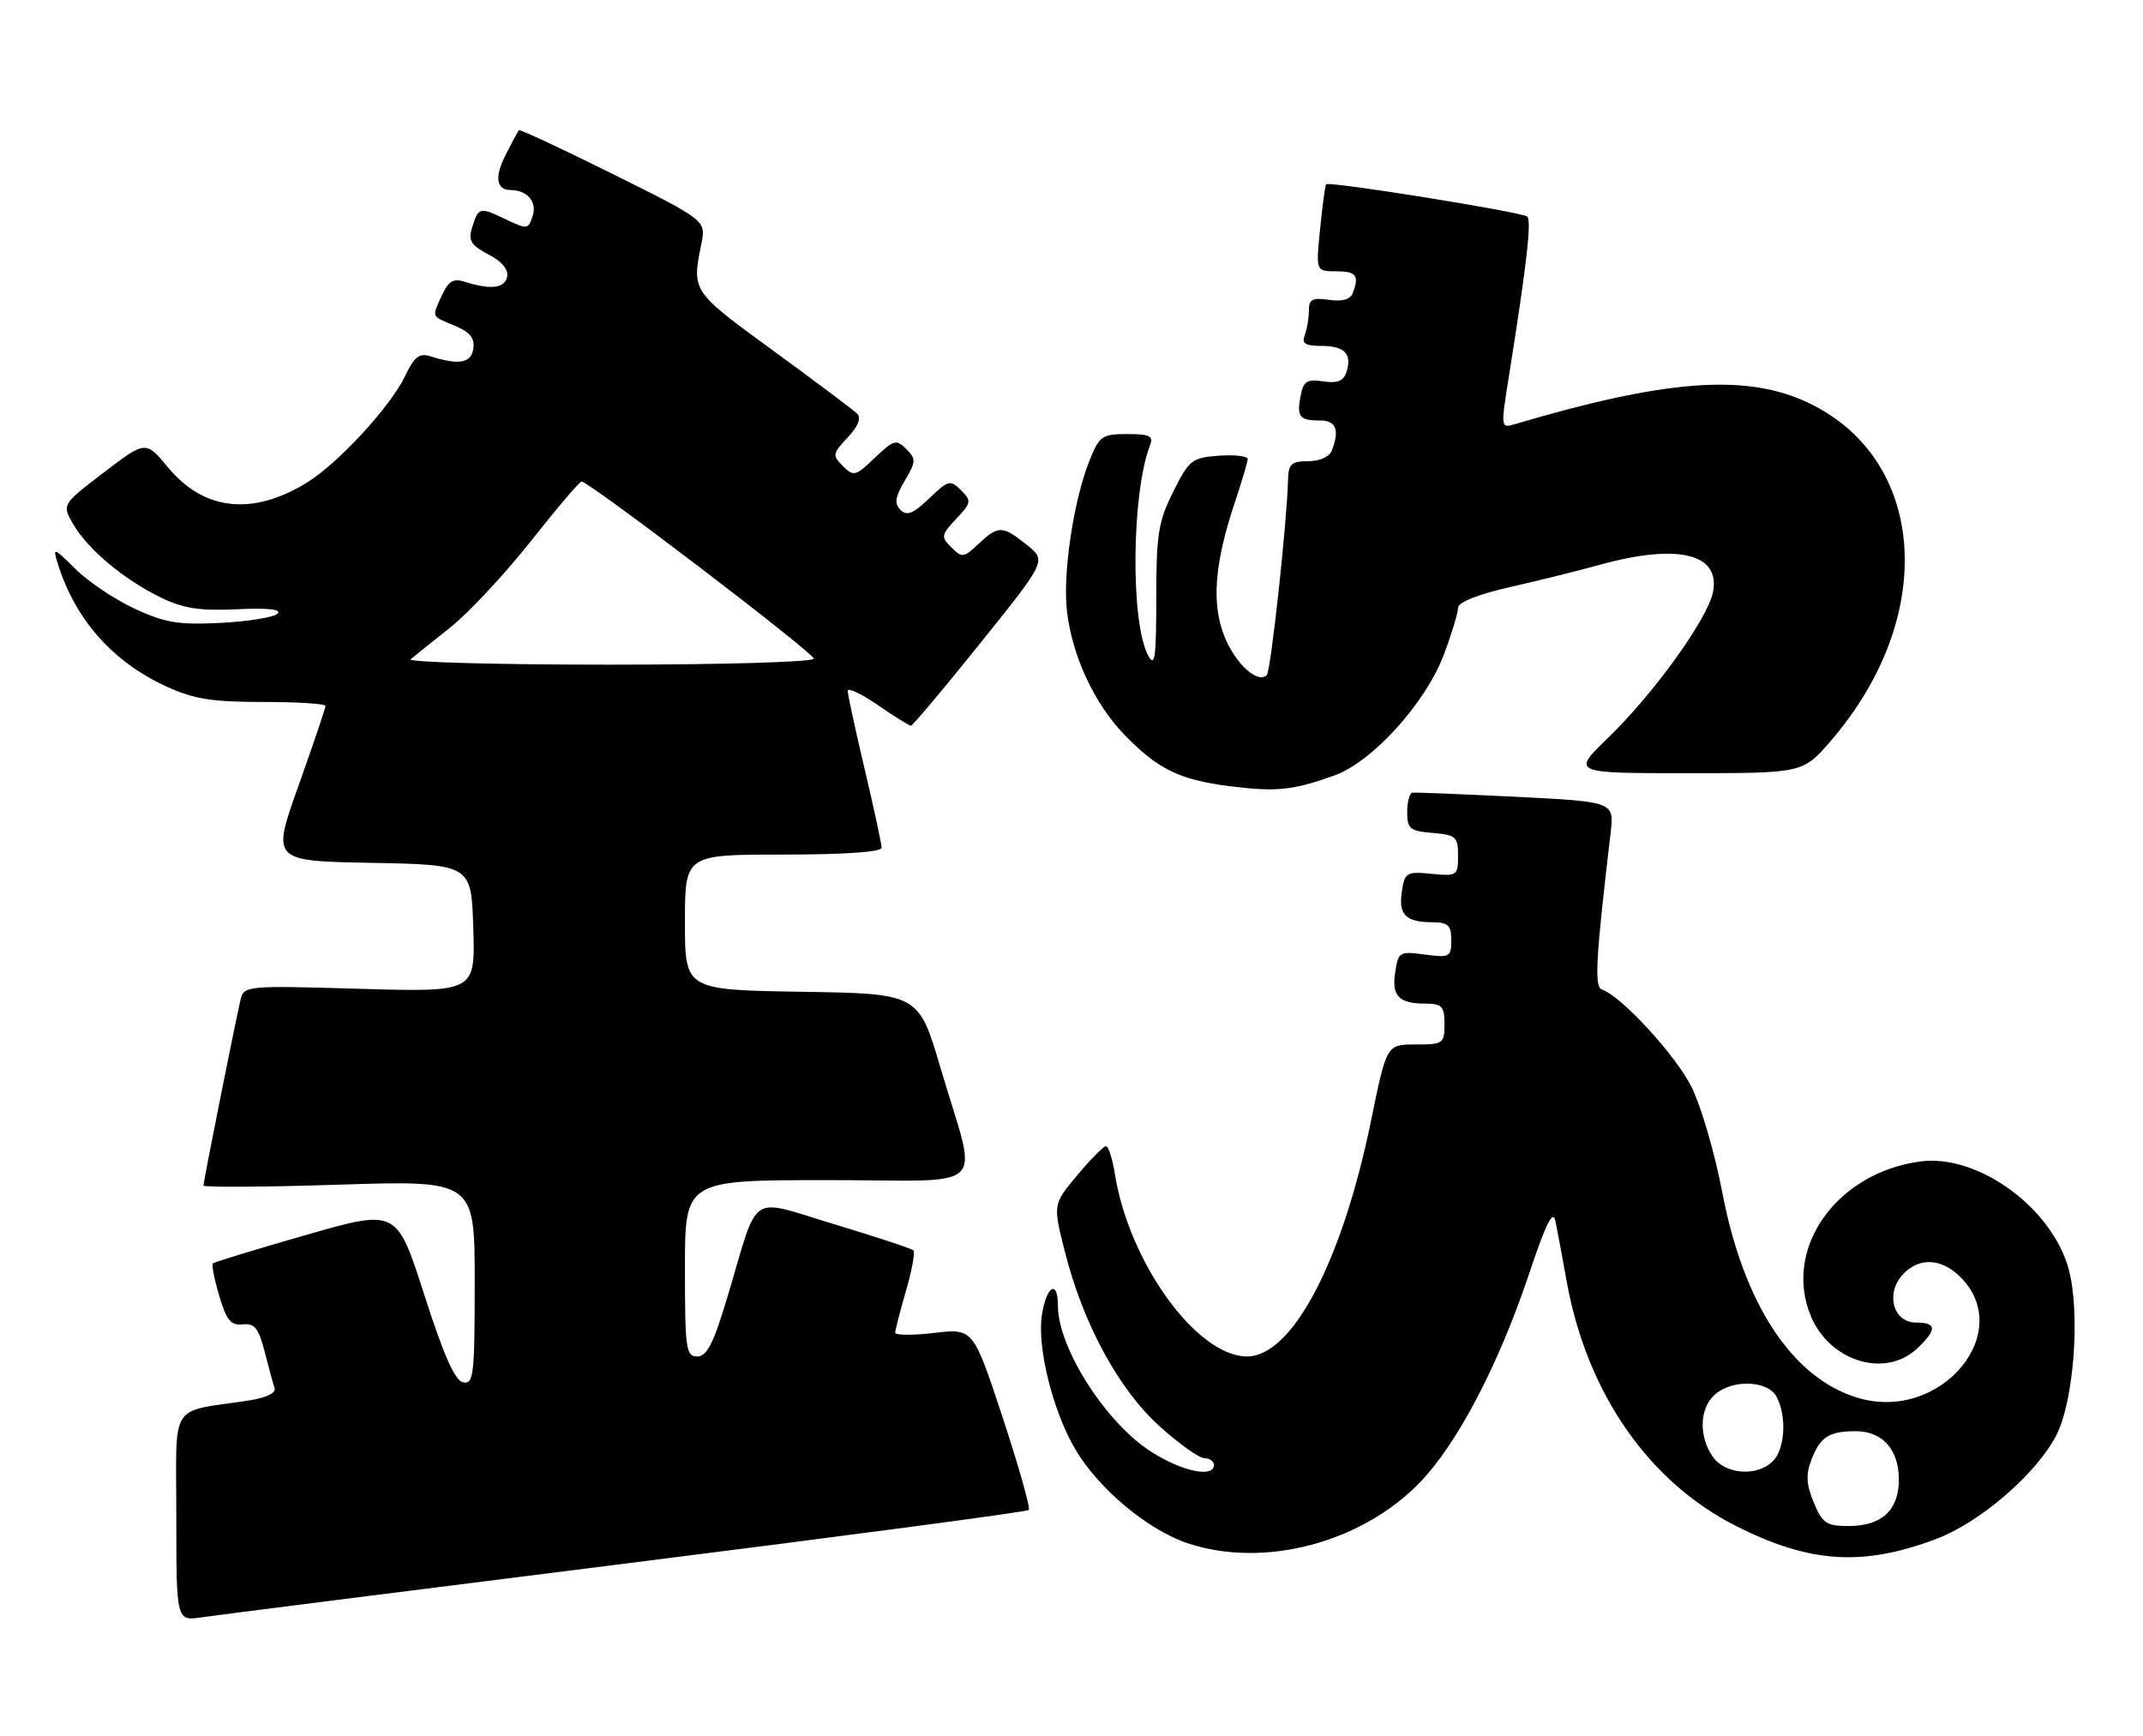 <?xml version="1.0" encoding="UTF-8" standalone="no"?>
<!DOCTYPE svg PUBLIC "-//W3C//DTD SVG 1.1//EN" "http://www.w3.org/Graphics/SVG/1.1/DTD/svg11.dtd" >
<svg xmlns="http://www.w3.org/2000/svg" xmlns:xlink="http://www.w3.org/1999/xlink" version="1.1" viewBox="0 0 316 256">
 <g >
 <path fill="currentColor"
d=" M 92.35 230.52 C 124.72 226.45 151.43 222.91 151.70 222.64 C 151.97 222.37 150.23 216.23 147.85 209.00 C 143.51 195.86 143.51 195.86 137.76 196.53 C 134.59 196.90 132.00 196.88 132.00 196.50 C 132.00 196.12 132.72 193.34 133.59 190.33 C 134.47 187.32 134.96 184.63 134.69 184.36 C 134.42 184.09 129.18 182.36 123.04 180.51 C 110.17 176.64 112.00 175.41 107.30 191.11 C 105.22 198.07 104.25 200.00 102.82 200.00 C 101.15 200.00 101.00 198.91 101.00 187.00 C 101.00 174.00 101.00 174.00 122.08 174.00 C 146.43 174.00 144.21 176.20 138.70 157.50 C 135.46 146.50 135.46 146.50 118.23 146.23 C 101.00 145.95 101.00 145.95 101.00 135.98 C 101.00 126.00 101.00 126.00 115.50 126.00 C 124.58 126.00 130.00 125.62 130.00 124.99 C 130.00 124.44 128.87 119.22 127.50 113.40 C 126.12 107.58 125.00 102.39 125.00 101.86 C 125.00 101.34 126.99 102.28 129.43 103.95 C 131.87 105.63 134.07 107.00 134.32 107.00 C 134.58 107.00 139.18 101.52 144.55 94.83 C 154.32 82.67 154.32 82.67 151.41 80.34 C 147.82 77.46 147.21 77.45 144.29 80.19 C 142.11 82.24 141.85 82.28 140.29 80.71 C 138.72 79.15 138.77 78.88 141.00 76.50 C 143.24 74.12 143.28 73.85 141.71 72.28 C 140.13 70.71 139.84 70.78 137.01 73.49 C 134.65 75.75 133.72 76.12 132.78 75.18 C 131.85 74.25 131.98 73.30 133.41 70.89 C 135.08 68.06 135.10 67.67 133.63 66.20 C 132.16 64.73 131.78 64.84 129.00 67.50 C 126.16 70.22 125.87 70.29 124.29 68.72 C 122.72 67.15 122.76 66.88 124.99 64.51 C 126.53 62.87 127.03 61.63 126.40 61.00 C 125.87 60.47 120.27 56.27 113.97 51.67 C 101.98 42.92 102.01 42.97 103.41 36.00 C 104.12 32.50 104.12 32.50 90.44 25.70 C 82.92 21.96 76.65 19.03 76.51 19.20 C 76.37 19.36 75.50 20.98 74.59 22.78 C 72.89 26.11 73.15 27.99 75.31 28.02 C 77.77 28.05 79.21 29.75 78.55 31.83 C 77.91 33.84 77.77 33.86 74.46 32.28 C 70.69 30.48 70.55 30.52 69.57 33.70 C 69.03 35.47 69.50 36.20 72.01 37.51 C 74.00 38.53 75.00 39.73 74.78 40.81 C 74.43 42.52 72.33 42.76 68.44 41.52 C 66.86 41.02 66.11 41.47 65.19 43.48 C 63.65 46.86 63.53 46.56 67.05 48.02 C 69.29 48.95 70.02 49.85 69.80 51.39 C 69.49 53.55 67.69 53.87 63.46 52.53 C 61.83 52.01 61.09 52.59 59.71 55.49 C 57.58 59.94 49.89 68.28 45.30 71.13 C 37.27 76.09 30.09 75.32 24.80 68.94 C 21.48 64.95 21.48 64.95 15.30 69.67 C 9.12 74.39 9.12 74.39 10.81 77.31 C 12.96 81.01 18.29 85.47 23.74 88.11 C 27.06 89.72 29.47 90.09 34.94 89.83 C 39.50 89.61 41.57 89.84 40.92 90.48 C 40.38 91.02 36.61 91.63 32.54 91.84 C 26.27 92.15 24.33 91.83 19.82 89.73 C 16.89 88.37 12.97 85.73 11.11 83.88 C 7.93 80.71 7.76 80.66 8.49 83.00 C 11.04 91.28 16.55 97.54 24.50 101.20 C 28.57 103.07 31.21 103.50 38.75 103.50 C 43.84 103.50 48.00 103.76 48.00 104.08 C 48.00 104.40 46.21 109.68 44.03 115.81 C 40.05 126.95 40.05 126.95 54.78 127.22 C 69.50 127.50 69.50 127.50 69.79 136.89 C 70.08 146.28 70.08 146.28 53.02 145.79 C 36.31 145.30 35.95 145.34 35.47 147.40 C 34.69 150.72 30.00 174.22 30.00 174.80 C 30.00 175.08 39.00 175.03 50.00 174.67 C 70.00 174.03 70.00 174.03 70.00 189.09 C 70.00 202.71 69.84 204.12 68.30 203.82 C 67.09 203.59 65.44 199.87 62.55 190.87 C 58.50 178.25 58.50 178.25 45.12 182.09 C 37.76 184.20 31.58 186.09 31.38 186.28 C 31.19 186.48 31.61 188.64 32.33 191.07 C 33.40 194.67 34.04 195.46 35.79 195.27 C 37.54 195.08 38.13 195.81 39.02 199.27 C 39.61 201.60 40.27 204.03 40.49 204.67 C 40.73 205.39 39.24 206.10 36.69 206.49 C 24.76 208.32 26.00 206.33 26.00 223.62 C 26.00 239.02 26.00 239.02 29.75 238.46 C 31.81 238.16 59.98 234.58 92.35 230.52 Z  M 285.43 226.94 C 291.95 224.50 300.27 217.33 303.22 211.61 C 305.81 206.60 306.78 193.59 305.05 187.16 C 302.59 178.06 291.65 170.11 283.15 171.25 C 270.80 172.91 262.89 184.07 267.01 194.02 C 269.79 200.74 277.98 203.25 282.69 198.83 C 285.66 196.03 285.61 195.00 282.52 195.00 C 279.19 195.00 277.99 190.77 280.54 187.96 C 282.82 185.44 286.05 185.46 288.80 188.03 C 297.51 196.14 286.28 209.80 273.94 206.10 C 264.31 203.22 257.10 192.28 253.96 175.80 C 252.89 170.15 250.87 163.22 249.49 160.39 C 247.20 155.70 239.11 146.88 236.22 145.90 C 235.07 145.51 235.29 141.53 237.49 122.85 C 238.04 118.21 238.04 118.21 223.53 117.48 C 215.54 117.09 208.67 116.81 208.26 116.88 C 207.84 116.95 207.50 118.24 207.50 119.75 C 207.50 122.21 207.90 122.53 211.25 122.81 C 214.69 123.10 215.00 123.37 215.00 126.17 C 215.00 129.10 214.86 129.20 211.08 128.84 C 207.38 128.48 207.13 128.63 206.71 131.48 C 206.20 134.89 207.27 135.96 211.25 135.98 C 213.55 136.00 214.00 136.43 214.00 138.63 C 214.00 141.11 213.78 141.23 210.10 140.74 C 206.35 140.24 206.18 140.34 205.73 143.36 C 205.20 146.89 206.24 147.96 210.25 147.98 C 212.64 148.00 213.00 148.40 213.00 151.00 C 213.00 153.86 212.81 154.00 208.74 154.00 C 204.47 154.00 204.47 154.00 202.19 165.14 C 197.93 185.99 190.56 200.01 183.87 200.00 C 176.49 199.98 166.49 186.20 164.41 173.15 C 164.04 170.87 163.45 169.00 163.08 169.00 C 162.72 169.00 160.81 170.93 158.84 173.29 C 155.25 177.58 155.25 177.58 157.05 184.66 C 159.74 195.26 165.00 204.92 171.05 210.35 C 173.89 212.91 176.84 215.00 177.61 215.00 C 178.37 215.00 179.00 215.45 179.00 216.00 C 179.00 217.93 174.34 216.97 169.81 214.09 C 163.09 209.83 156.00 198.76 156.00 192.53 C 156.00 188.62 154.33 189.54 153.64 193.84 C 152.89 198.56 155.21 207.98 158.54 213.65 C 161.95 219.48 169.27 225.60 175.16 227.55 C 186.34 231.27 200.69 227.51 209.33 218.62 C 214.83 212.96 220.93 201.35 225.42 187.97 C 228.00 180.26 229.00 178.27 229.37 180.08 C 229.64 181.41 230.38 185.39 231.02 188.93 C 233.96 205.31 243.07 218.47 255.98 224.99 C 266.85 230.48 274.60 230.99 285.43 226.94 Z  M 196.71 114.36 C 202.36 112.35 210.23 103.66 212.93 96.46 C 214.07 93.42 215.00 90.33 215.00 89.61 C 215.00 88.79 217.91 87.64 222.75 86.54 C 227.01 85.57 232.87 84.12 235.77 83.31 C 247.38 80.08 253.73 81.60 252.59 87.32 C 251.80 91.24 243.86 102.27 237.16 108.75 C 231.73 114.00 231.73 114.00 248.79 114.00 C 265.84 114.00 265.84 114.00 269.95 109.25 C 286.07 90.60 284.08 66.89 265.74 58.98 C 256.80 55.13 245.00 56.12 223.38 62.54 C 221.28 63.16 221.28 63.11 222.52 55.33 C 225.12 39.05 225.87 32.48 225.20 31.93 C 224.37 31.25 195.95 26.69 195.55 27.17 C 195.40 27.35 195.00 30.31 194.66 33.75 C 194.03 40.00 194.03 40.00 197.02 40.00 C 200.00 40.00 200.47 40.62 199.46 43.24 C 199.11 44.16 197.90 44.49 195.96 44.21 C 193.51 43.85 193.00 44.12 193.00 45.80 C 193.00 46.92 192.73 48.55 192.39 49.42 C 191.92 50.65 192.47 51.00 194.83 51.00 C 198.27 51.00 199.40 52.17 198.55 54.83 C 198.13 56.18 197.23 56.54 195.12 56.23 C 192.70 55.88 192.19 56.20 191.78 58.38 C 191.19 61.47 191.61 62.00 194.67 62.00 C 197.01 62.00 197.56 63.39 196.39 66.42 C 196.03 67.36 194.61 68.00 192.89 68.00 C 190.42 68.00 189.99 68.40 189.93 70.75 C 189.78 76.95 187.39 98.94 186.80 99.53 C 185.46 100.87 182.17 97.87 180.55 93.84 C 178.62 89.00 179.08 83.04 182.10 74.03 C 183.12 70.99 183.96 68.14 183.98 67.69 C 183.99 67.25 182.09 67.02 179.75 67.19 C 175.75 67.48 175.35 67.80 173.00 72.50 C 170.80 76.90 170.50 78.79 170.50 88.18 C 170.50 96.98 170.29 98.48 169.32 96.68 C 166.68 91.83 166.84 72.79 169.57 65.67 C 170.11 64.28 169.54 64.00 166.22 64.00 C 162.50 64.00 162.11 64.28 160.65 67.91 C 158.30 73.78 156.68 84.64 157.33 90.12 C 158.11 96.76 161.36 103.73 165.80 108.33 C 170.70 113.40 173.93 114.98 181.34 115.92 C 188.20 116.78 190.58 116.54 196.71 114.36 Z  M 60.55 97.20 C 61.07 96.76 63.70 94.65 66.40 92.51 C 69.09 90.37 74.43 84.66 78.26 79.81 C 82.09 74.96 85.46 71.00 85.76 71.00 C 86.87 71.00 120.00 96.26 120.00 97.11 C 120.00 97.61 106.75 98.00 89.80 98.00 C 73.19 98.00 60.03 97.64 60.55 97.20 Z  M 267.46 221.55 C 266.36 218.93 266.27 217.42 267.07 215.32 C 268.38 211.87 269.65 211.03 273.60 211.02 C 277.57 211.00 280.00 213.71 280.00 218.17 C 280.00 222.66 277.47 225.00 272.62 225.00 C 269.32 225.00 268.73 224.61 267.46 221.55 Z  M 252.56 214.78 C 250.47 211.79 250.59 207.68 252.83 205.65 C 255.39 203.34 260.66 203.50 261.96 205.93 C 263.50 208.79 263.22 213.64 261.43 215.43 C 259.10 217.76 254.41 217.42 252.56 214.78 Z "/>
</g>
</svg>